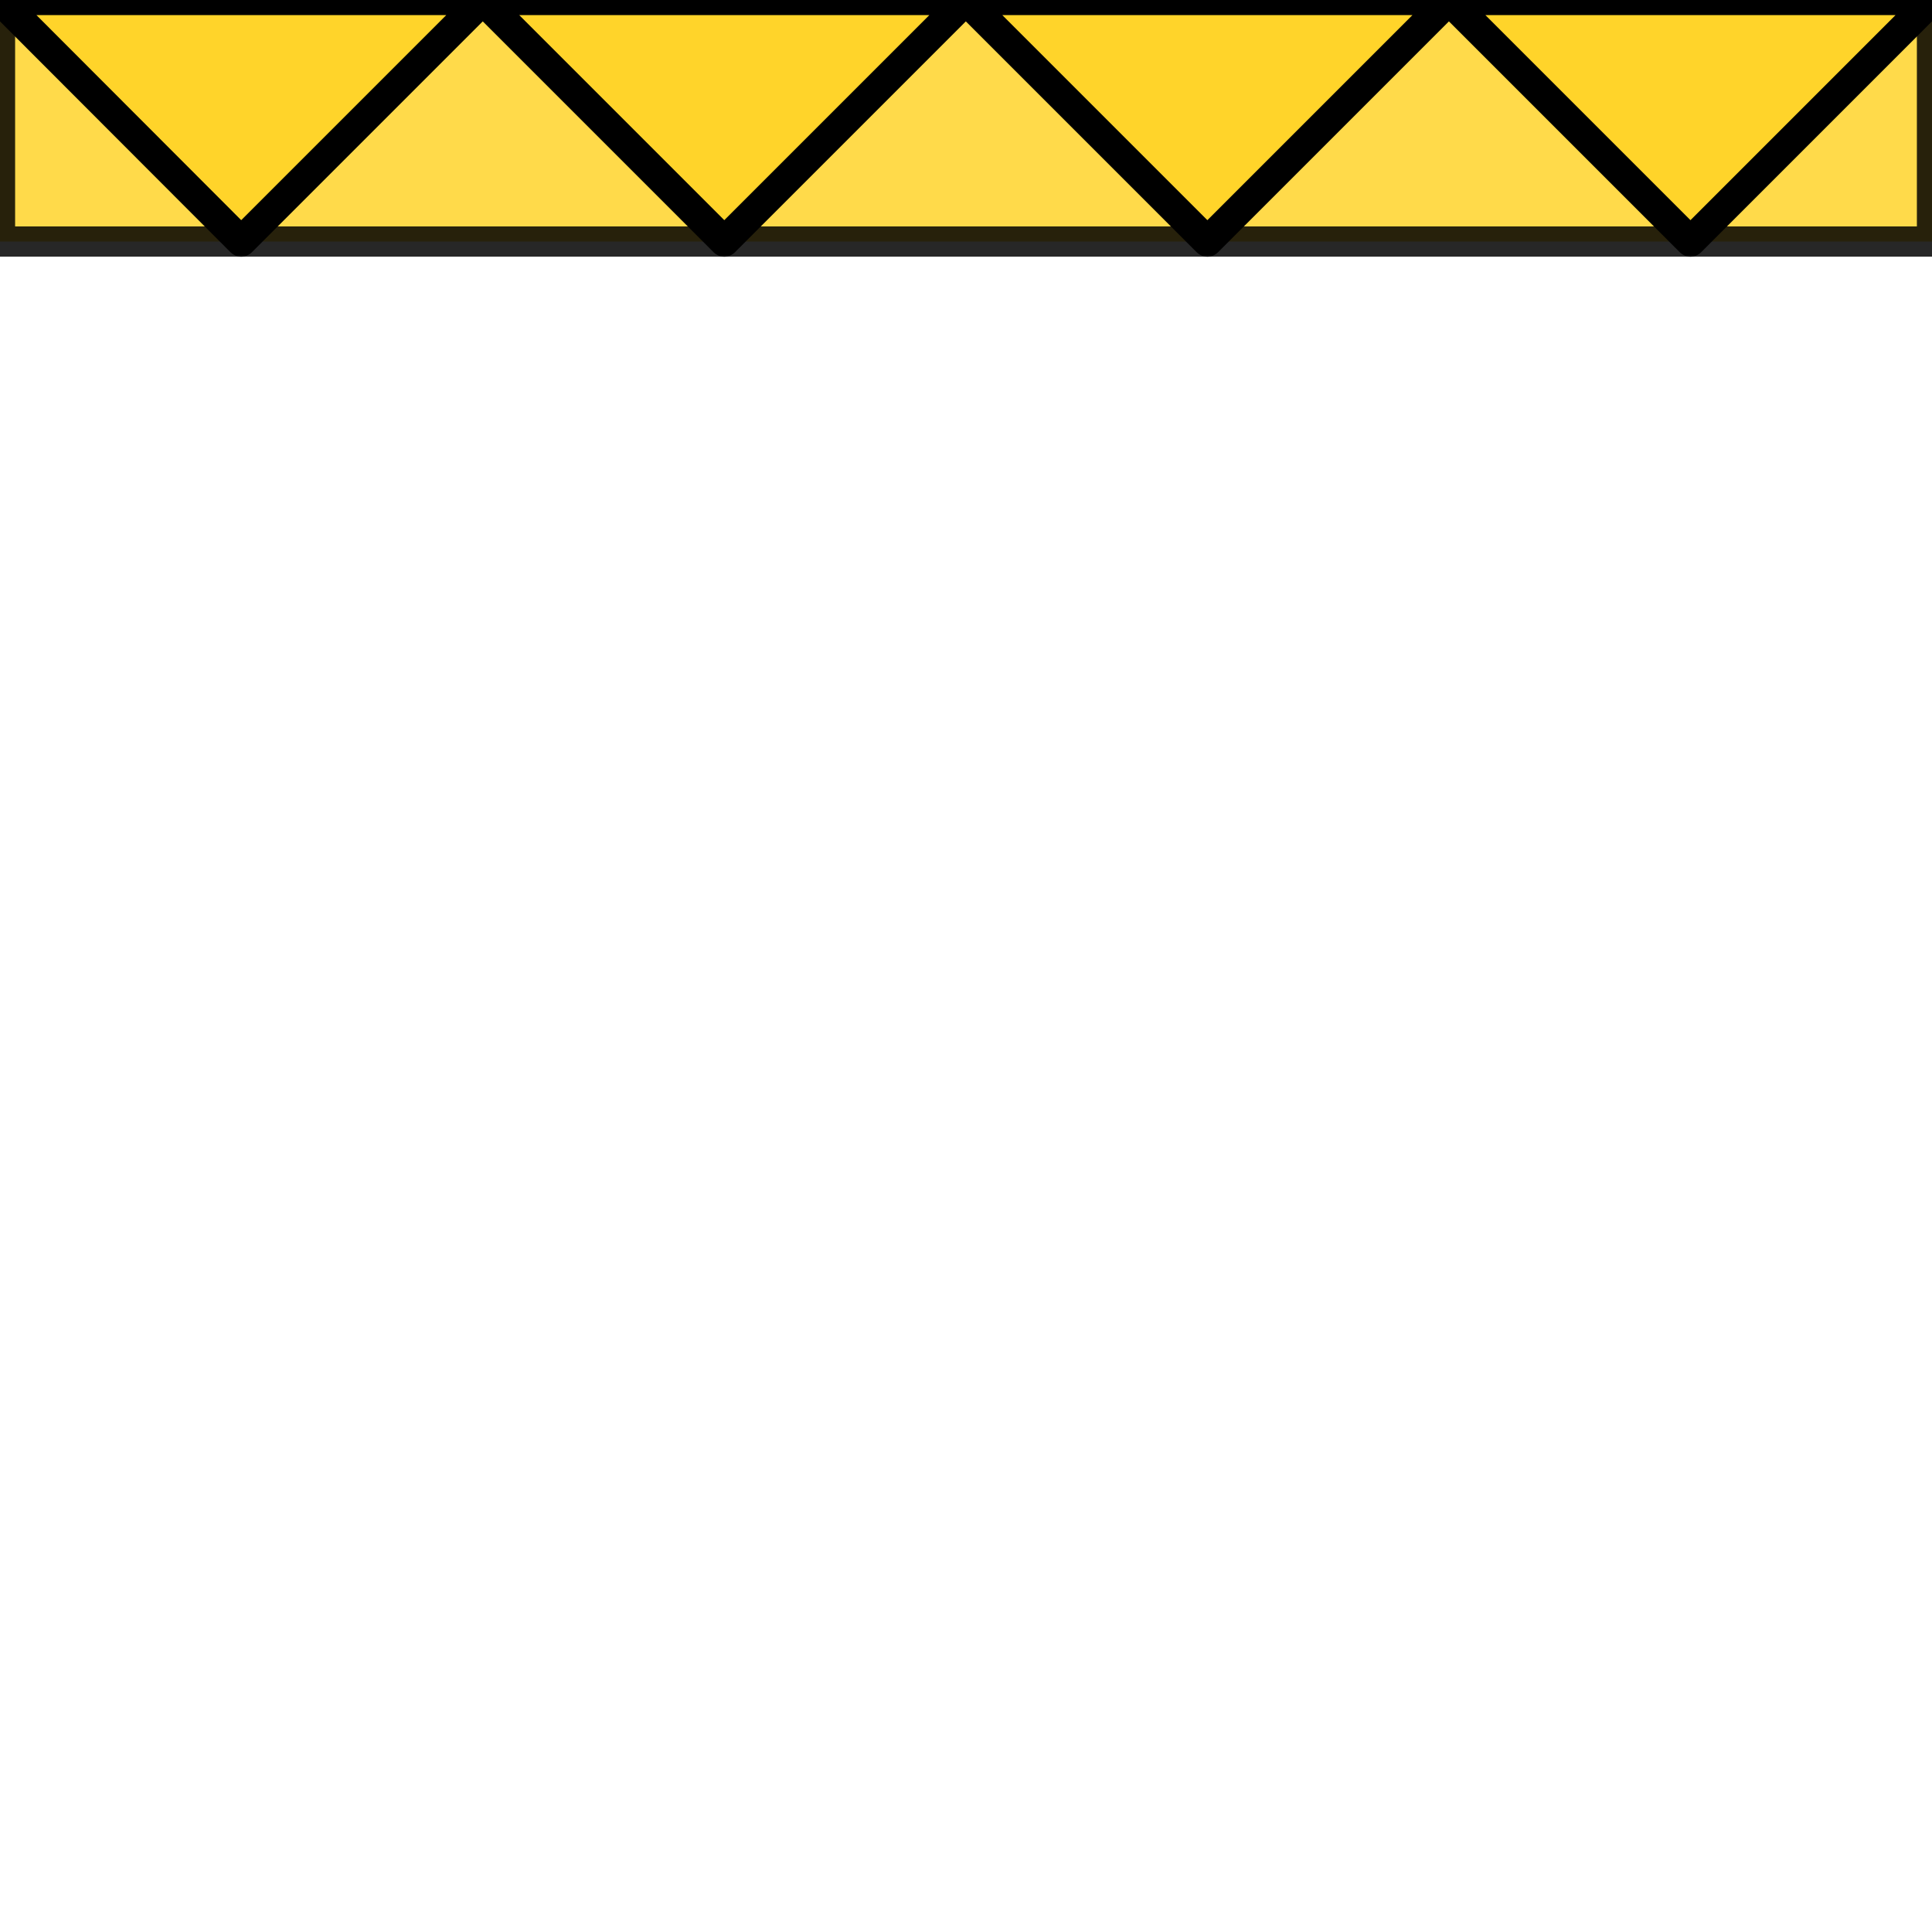 <?xml version="1.0" encoding="UTF-8" standalone="no"?>
<!-- Created with Inkscape (http://www.inkscape.org/) -->

<svg
   xmlns:osb="http://www.openswatchbook.org/uri/2009/osb"
   xmlns:dc="http://purl.org/dc/elements/1.1/"
   xmlns:cc="http://creativecommons.org/ns#"
   xmlns:rdf="http://www.w3.org/1999/02/22-rdf-syntax-ns#"
   xmlns:svg="http://www.w3.org/2000/svg"
   xmlns="http://www.w3.org/2000/svg"
   xmlns:sodipodi="http://sodipodi.sourceforge.net/DTD/sodipodi-0.dtd"
   xmlns:inkscape="http://www.inkscape.org/namespaces/inkscape"
   width="64"
   height="64"
   viewBox="0 0 16.933 16.933"
   version="1.1"
   id="svg8"
   sodipodi:docname="wall.svg"
   inkscape:version="0.92.3 (2405546, 2018-03-11)"
   inkscape:export-filename="C:\Users\user\Documents\_Pyladies\roboprojekt\img\squares\png\wall.png"
   inkscape:export-xdpi="96"
   inkscape:export-ydpi="96">
  <defs
     id="defs2">
    <linearGradient
       id="linearGradient5983"
       osb:paint="solid">
      <stop
         style="stop-color:#ffd600;stop-opacity:1;"
         offset="0"
         id="stop5981" />
    </linearGradient>
  </defs>
  <sodipodi:namedview
     id="base"
     pagecolor="#ffffff"
     bordercolor="#666666"
     borderopacity="1.0"
     inkscape:pageopacity="0.0"
     inkscape:pageshadow="2"
     inkscape:zoom="7.0887455"
     inkscape:cx="7.4206977"
     inkscape:cy="23.429833"
     inkscape:document-units="px"
     inkscape:current-layer="layer1"
     showgrid="true"
     units="px"
     inkscape:window-width="1920"
     inkscape:window-height="1027"
     inkscape:window-x="1912"
     inkscape:window-y="-8"
     inkscape:window-maximized="1"
     inkscape:snap-center="true">
    <inkscape:grid
       type="xygrid"
       id="grid3713"
       empspacing="8" />
  </sodipodi:namedview>
  <g
     inkscape:label="Vrstva 1"
     inkscape:groupmode="layer"
     id="layer1"
     transform="translate(0,-280.067)">
    <rect
       style="opacity:0.844;fill:#ffd42a;fill-opacity:1;stroke:#000000;stroke-width:0.265;stroke-opacity:1"
       id="rect3725"
       width="2.117"
       height="16.933"
       x="280.067"
       y="-16.933"
       ry="0"
       transform="rotate(90)" />
    <path
       style="fill:#ffd42a;stroke:#000000;stroke-width:0.265px;stroke-linecap:butt;stroke-linejoin:round;stroke-opacity:1"
       d="m 16.933,280.067 -2.117,2.117 -2.117,-2.117 -2.117,2.117 -2.117,-2.117 -2.117,2.117 -2.117,-2.117 -2.117,2.117 L 6.75e-6,280.067 Z"
       id="path6095"
       inkscape:connector-curvature="0" />
  </g>
</svg>
